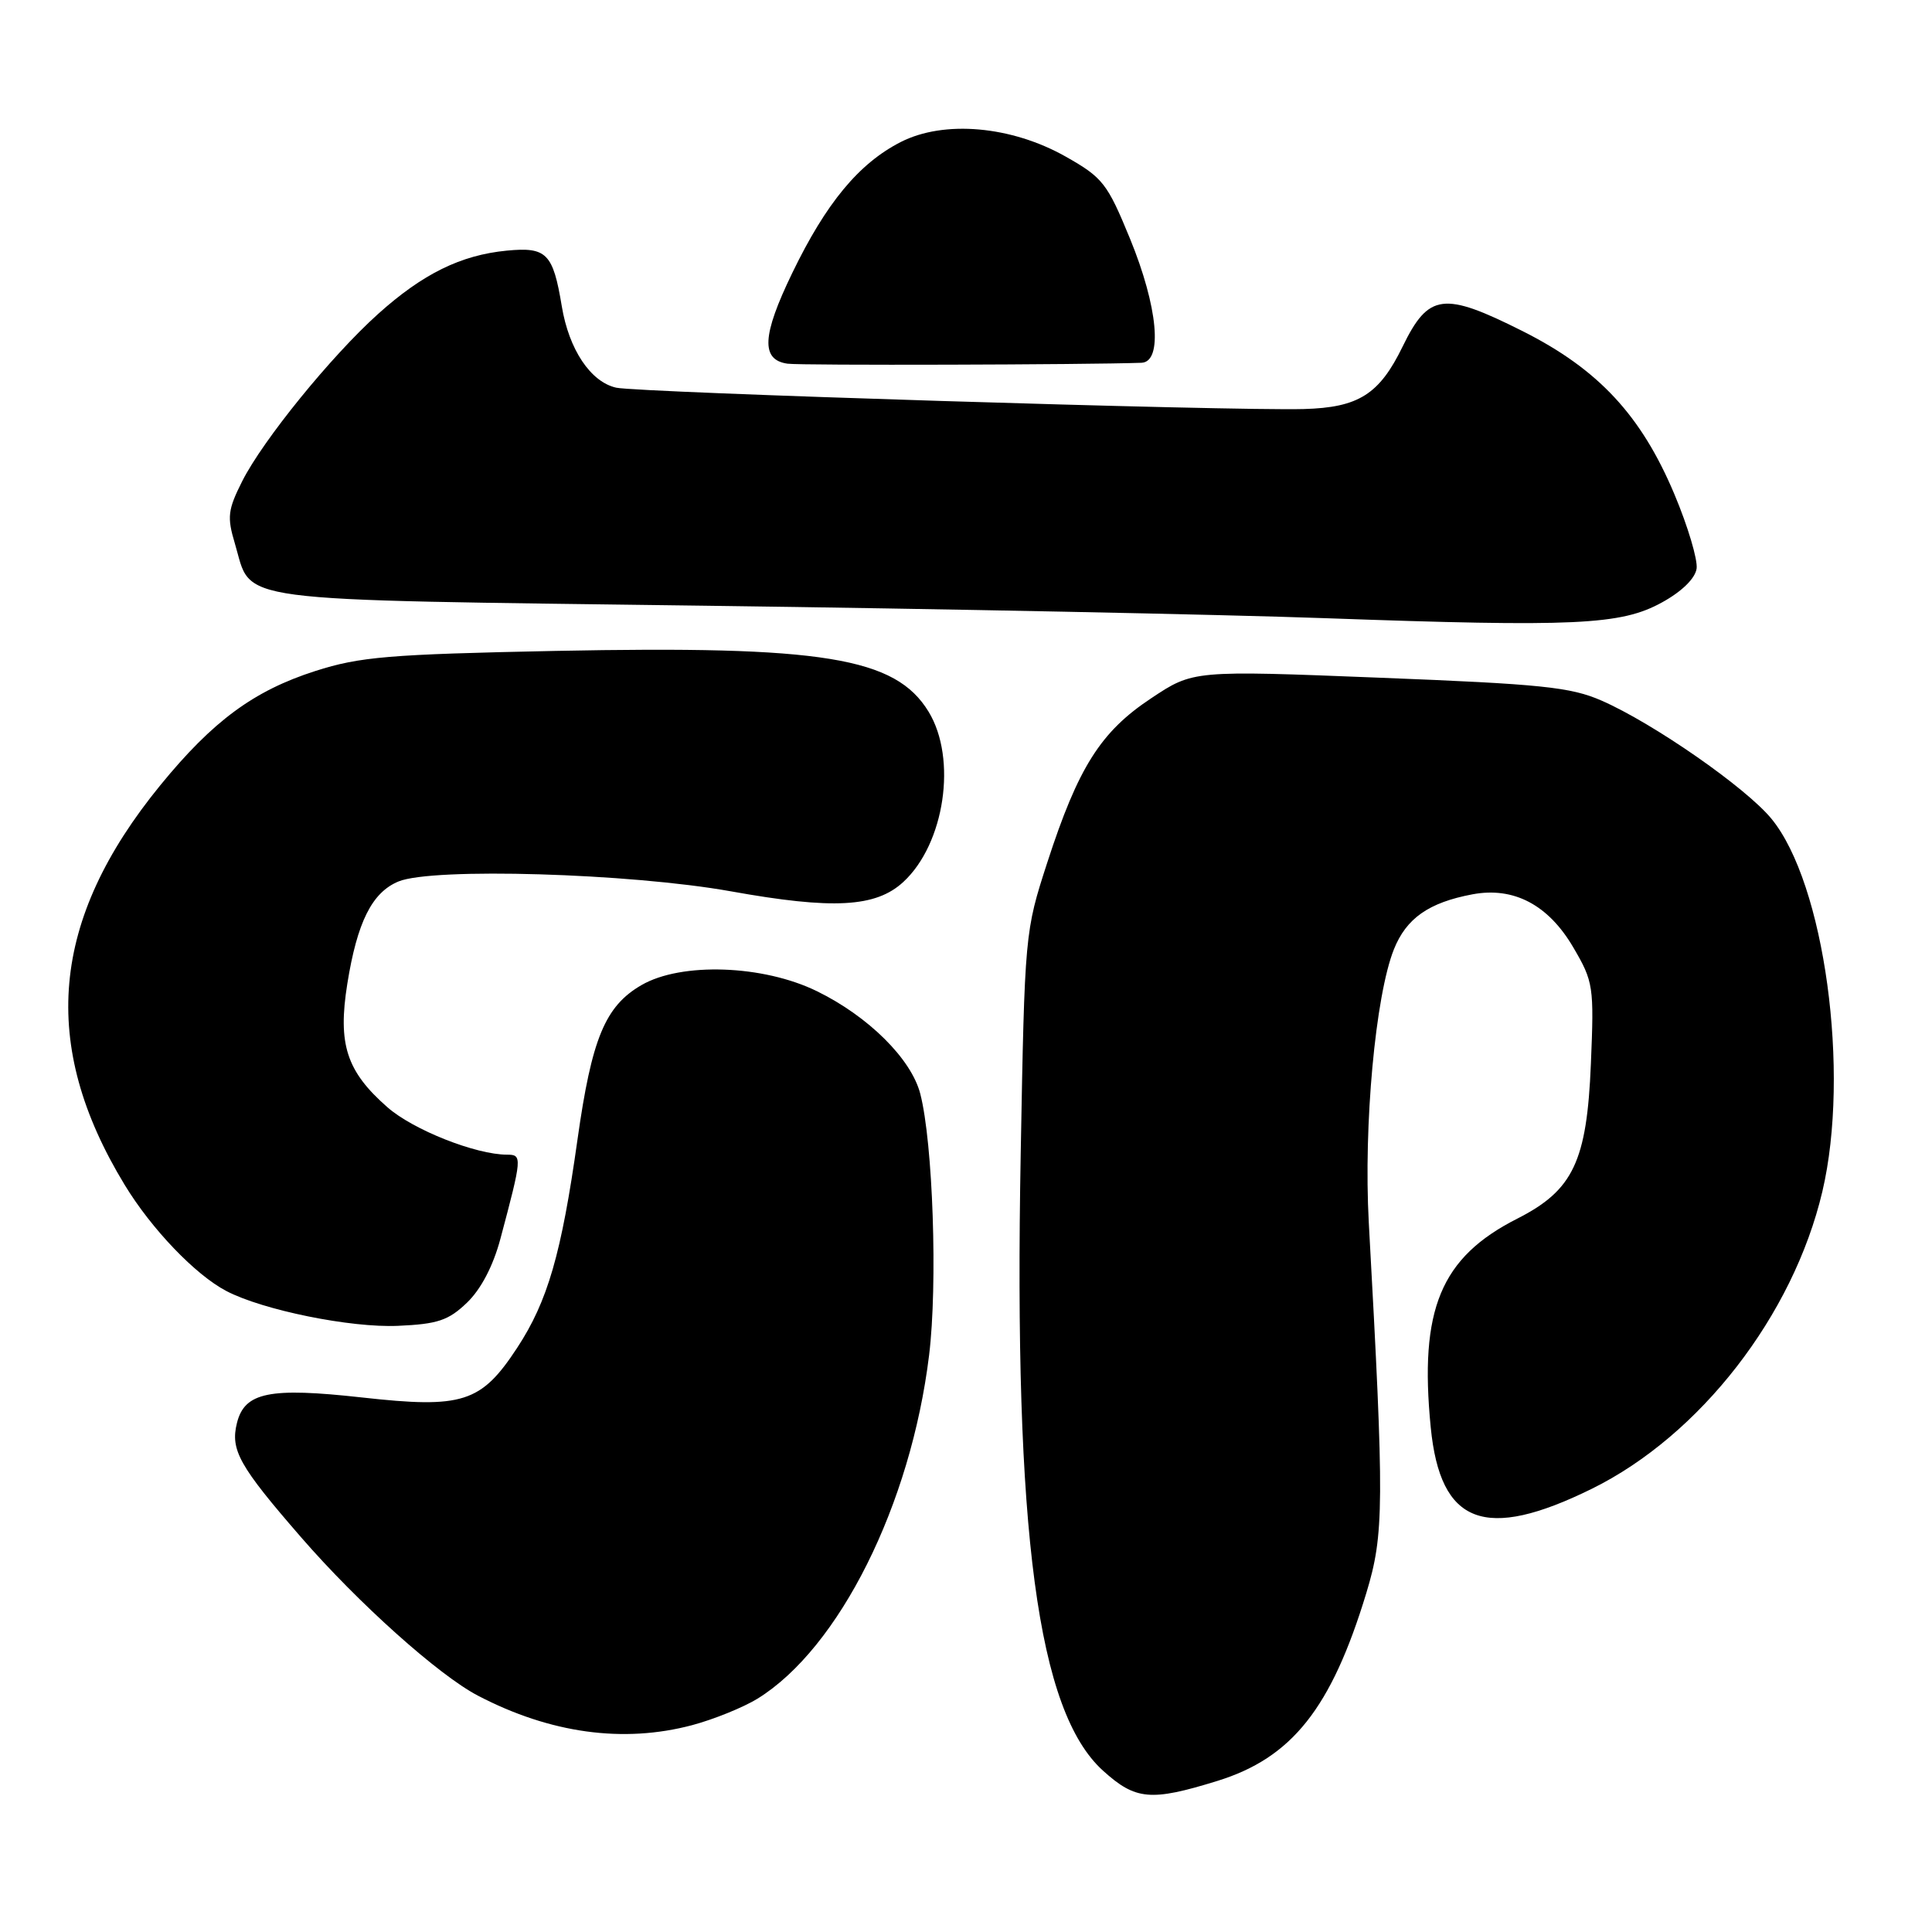 <?xml version="1.0" encoding="UTF-8" standalone="no"?>
<!DOCTYPE svg PUBLIC "-//W3C//DTD SVG 1.1//EN" "http://www.w3.org/Graphics/SVG/1.1/DTD/svg11.dtd" >
<svg xmlns="http://www.w3.org/2000/svg" xmlns:xlink="http://www.w3.org/1999/xlink" version="1.1" viewBox="0 0 256 256">
 <g >
 <path fill="currentColor"
d=" M 161.28 235.99 C 171.19 232.93 176.40 226.37 181.04 211.10 C 183.41 203.28 183.44 199.45 181.37 161.96 C 180.67 149.09 182.25 131.93 184.70 125.79 C 186.35 121.67 189.32 119.59 195.12 118.50 C 200.58 117.48 205.16 119.89 208.46 125.52 C 211.14 130.09 211.23 130.69 210.80 140.98 C 210.27 153.89 208.45 157.72 201.06 161.47 C 190.89 166.62 188.04 173.50 189.58 189.14 C 190.85 202.01 196.75 204.25 210.93 197.27 C 225.27 190.20 237.60 174.30 241.47 157.89 C 245.19 142.10 241.76 117.02 234.71 108.47 C 231.31 104.34 219.08 95.84 212.23 92.84 C 208.12 91.04 204.26 90.64 182.80 89.80 C 158.10 88.82 158.10 88.82 152.53 92.53 C 145.84 96.96 142.87 101.66 138.77 114.29 C 135.80 123.45 135.78 123.66 135.25 152.82 C 134.32 203.09 137.48 226.78 146.15 234.62 C 150.47 238.53 152.48 238.71 161.28 235.99 Z  M 91.72 228.59 C 94.60 227.82 98.49 226.24 100.38 225.08 C 111.20 218.39 120.69 199.38 123.11 179.57 C 124.26 170.18 123.62 151.42 121.94 144.93 C 120.75 140.31 115.06 134.67 108.25 131.34 C 101.12 127.85 90.28 127.47 85.00 130.53 C 80.18 133.32 78.41 137.60 76.52 151.00 C 74.39 166.14 72.57 172.43 68.53 178.59 C 63.75 185.88 61.31 186.66 47.95 185.17 C 35.70 183.81 32.42 184.48 31.40 188.54 C 30.50 192.13 31.69 194.25 39.88 203.68 C 47.48 212.44 58.13 221.97 63.32 224.68 C 72.90 229.68 82.59 231.02 91.72 228.59 Z  M 61.87 172.62 C 63.72 170.85 65.34 167.76 66.30 164.17 C 69.19 153.34 69.21 153.00 67.20 153.00 C 63.05 153.00 54.74 149.71 51.34 146.72 C 45.91 141.96 44.74 138.37 46.02 130.36 C 47.33 122.18 49.29 118.25 52.80 116.80 C 57.32 114.93 83.46 115.71 96.82 118.10 C 110.39 120.54 116.04 120.23 119.69 116.87 C 125.18 111.81 126.85 100.54 123.04 94.30 C 118.65 87.10 109.04 85.54 73.55 86.25 C 51.54 86.70 47.69 87.02 41.79 88.91 C 33.64 91.52 28.22 95.51 21.25 104.04 C 6.69 121.87 5.21 138.41 16.52 157.00 C 20.08 162.86 25.90 168.93 30.00 171.07 C 34.84 173.60 46.47 175.96 52.73 175.68 C 57.98 175.45 59.42 174.97 61.87 172.62 Z  M 220.21 79.83 C 222.84 78.39 224.62 76.65 224.81 75.34 C 224.97 74.17 223.66 69.75 221.88 65.52 C 217.48 55.04 211.80 48.93 201.76 43.88 C 191.27 38.61 189.30 38.86 185.86 45.91 C 182.77 52.26 180.02 54.00 172.76 54.20 C 163.19 54.47 84.56 52.02 81.65 51.37 C 78.26 50.61 75.39 46.32 74.44 40.58 C 73.28 33.56 72.43 32.70 67.15 33.21 C 61.06 33.80 56.02 36.28 50.10 41.60 C 43.88 47.19 34.84 58.32 32.09 63.77 C 30.19 67.55 30.07 68.51 31.12 72.01 C 33.50 79.96 29.34 79.41 93.35 80.26 C 124.78 80.67 161.75 81.42 175.50 81.91 C 208.77 83.10 214.79 82.82 220.21 79.83 Z  M 151.25 48.07 C 154.11 47.96 153.43 40.65 149.73 31.62 C 146.72 24.29 146.13 23.53 141.21 20.75 C 134.01 16.68 125.09 15.89 119.35 18.82 C 113.81 21.65 109.46 26.90 104.98 36.17 C 100.96 44.47 100.80 47.69 104.35 48.19 C 106.06 48.44 144.05 48.33 151.25 48.07 Z "/>
</g>
</svg>